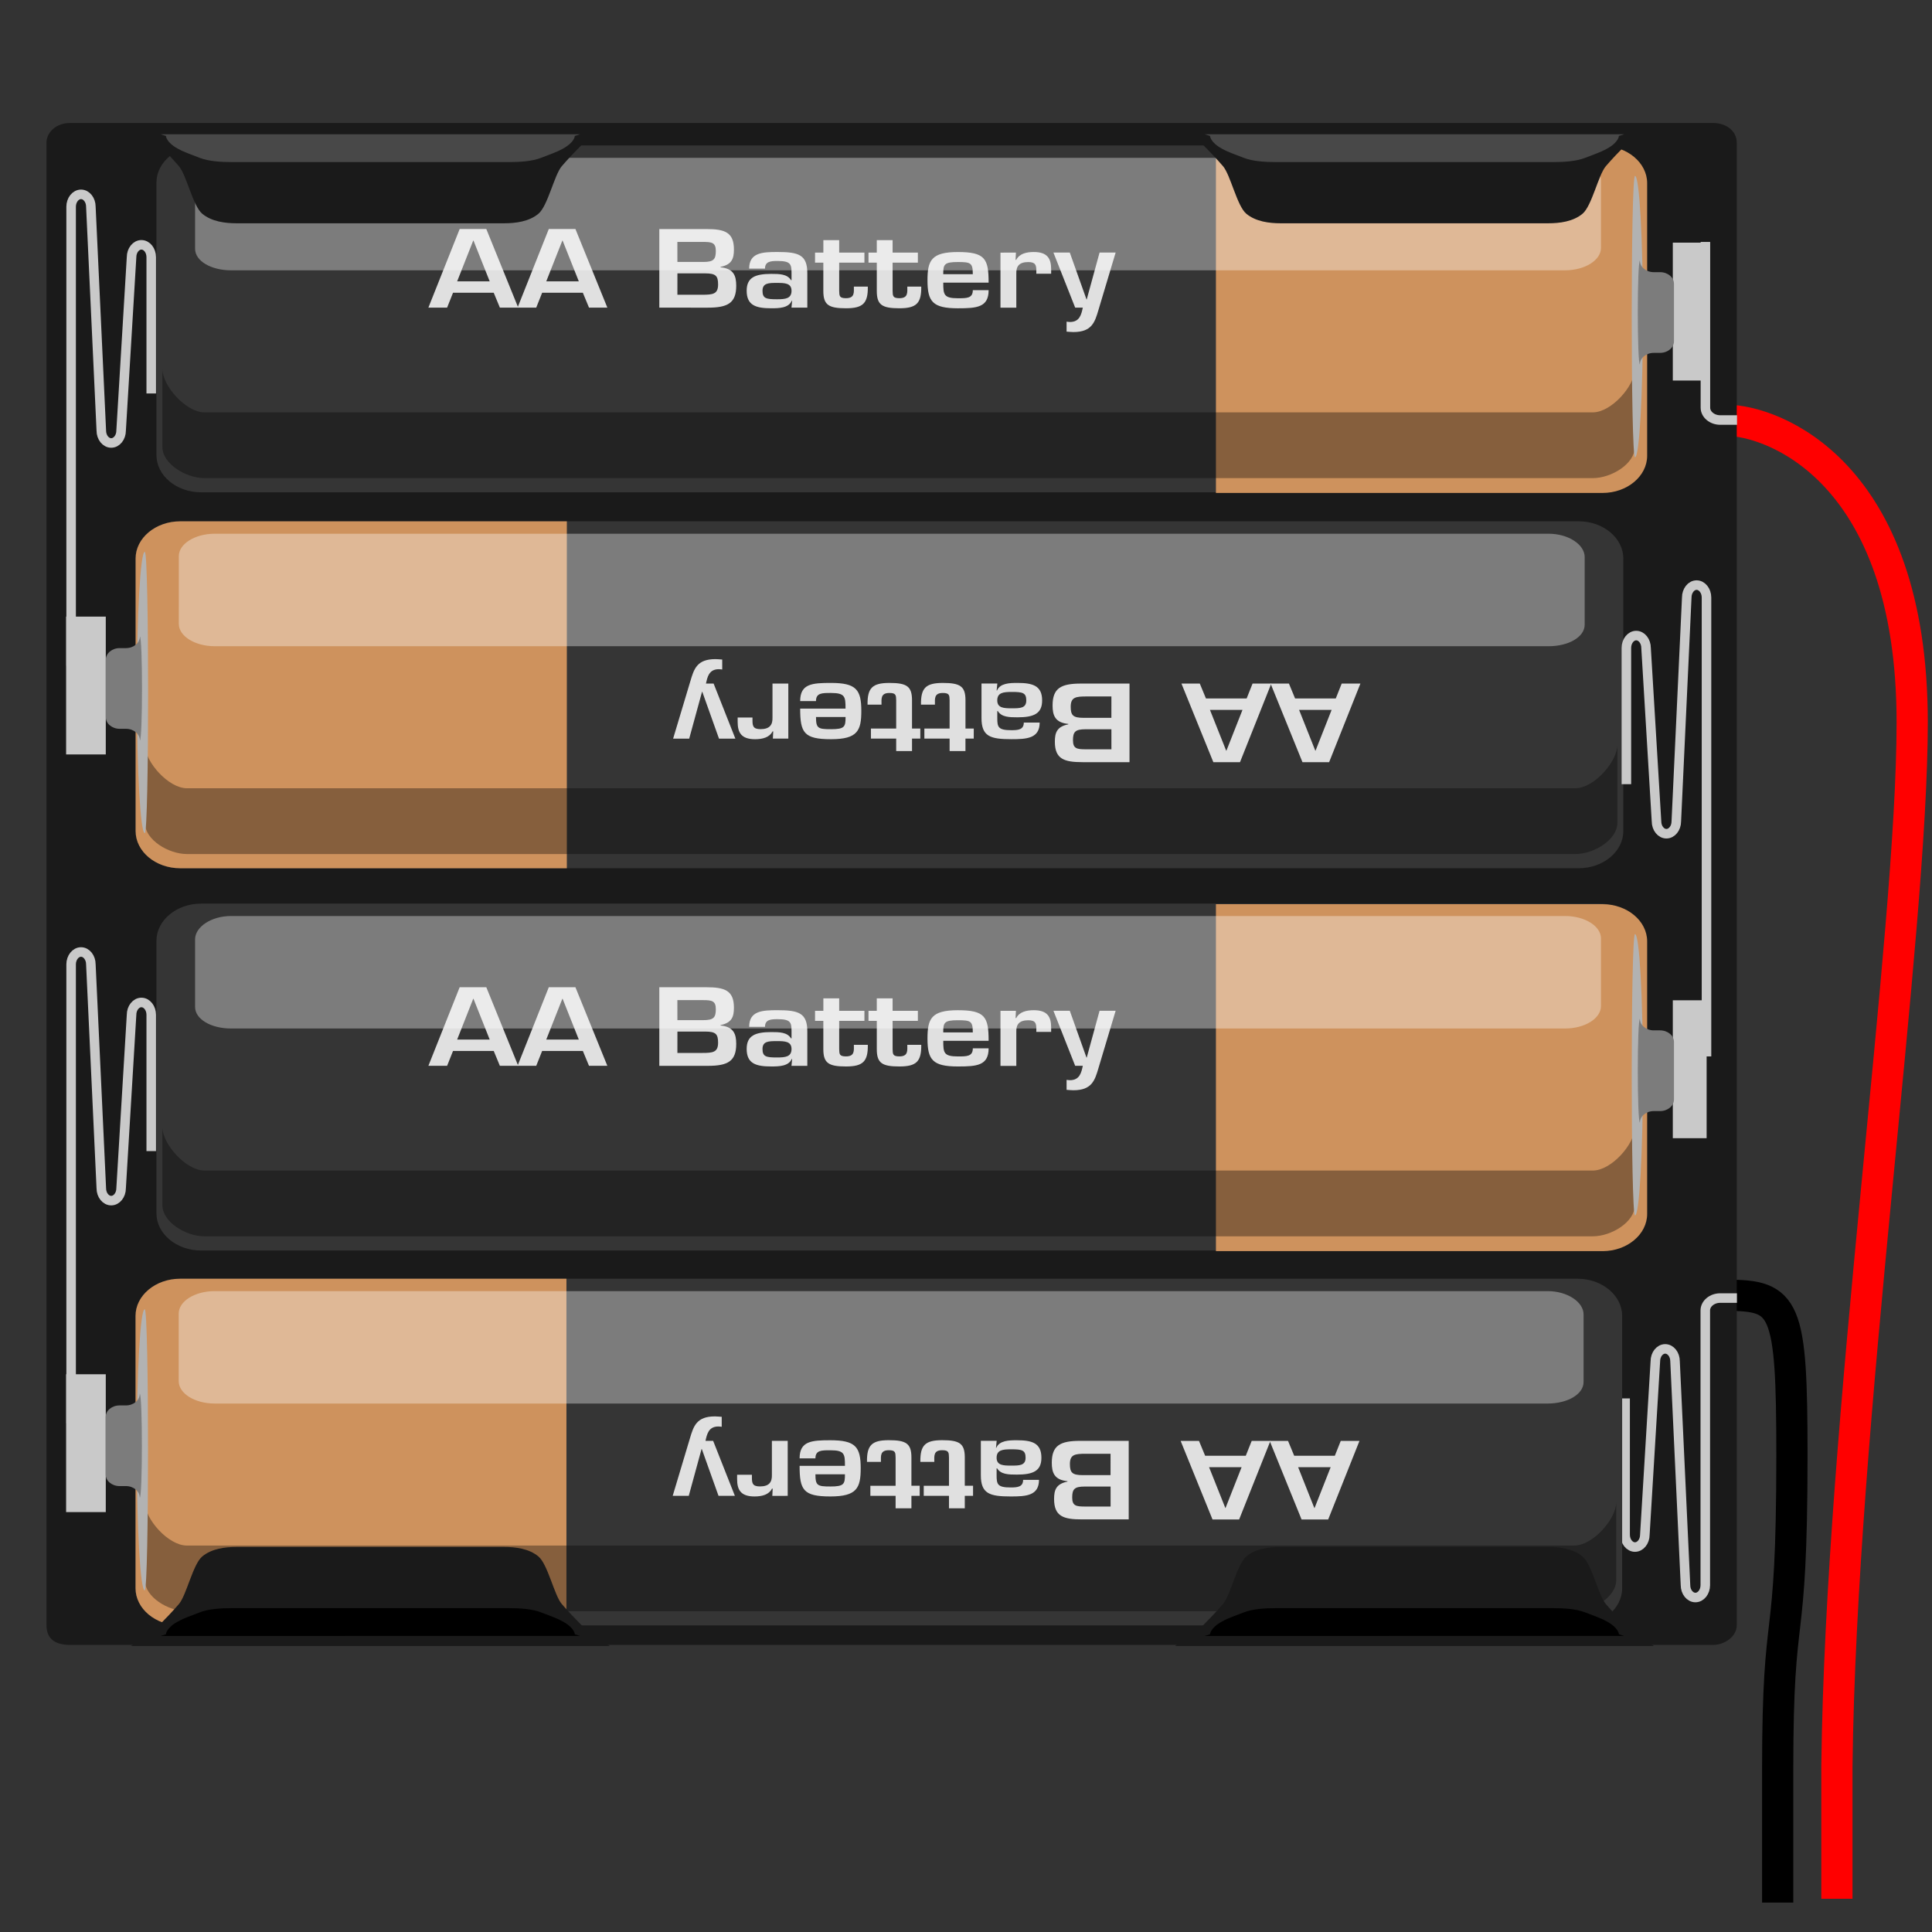 <?xml version="1.0" encoding="UTF-8" standalone="no"?>
<svg
   xmlns:dc="http://purl.org/dc/elements/1.1/"
   xmlns:cc="http://creativecommons.org/ns#"
   xmlns:rdf="http://www.w3.org/1999/02/22-rdf-syntax-ns#"
   xmlns:svg="http://www.w3.org/2000/svg"
   xmlns="http://www.w3.org/2000/svg"
   viewBox="0 0 32 32"
   height="32"
   width="32"
   y="0px"
   x="0px"
   version="1.1">
  <rect x="0" y="0" width="32" height="32" fill="#333333" stroke="none"/>
  <defs
     id="defs62" />
  <g id="icon">   
  <g
     id="g5384">
    <path
       style="fill:none;stroke:#ff0000;stroke-width:0.517"
       id="path114"
       d="m 28.602,6.962 c 0.729,0 3.07,0.806 3.07,5.002 0,3.55 -1.18,11.56 -1.247,17.287 l 0,2.199" />
    <path
       style="fill:none;stroke:#000000;stroke-width:0.517"
       id="path112"
       d="m 28.596,21.454 c 0.977,0 1.084,0.17 1.084,2.645 0,3.408 -0.236,2.323 -0.236,5.214 l 0,2.2" />
  </g>
  <g
     transform="translate(35.398,-1.836)"
     id="g5289">
    <path
       style="fill:#1a1a1a"
       d="m -6.632,28.755 c 0,0.193 -0.208,0.326 -0.39,0.326 l -27.215,0 c -0.259,0 -0.391,-0.109 -0.391,-0.326 l 0,-24.556 c 0,-0.172 0.161,-0.326 0.391,-0.326 l 27.215,0 c 0.211,0 0.39,0.129 0.39,0.326 l 0,12.005 0,12.551 z"
       id="path4199" />
    <path
       style="fill:none;stroke:#c9c9c9;stroke-width:0.158"
       d="m -34.22,12.861 0,-7.601 c 0,-0.112 0.074,-0.205 0.164,-0.205 0.09,0 0.163,0.093 0.163,0.205 l 0.173,3.708 c 0,0.113 0.074,0.205 0.164,0.205 0.09,0 0.164,-0.092 0.164,-0.205 l 0.173,-2.872 c 0,-0.113 0.074,-0.205 0.163,-0.205 0.09,0 0.163,0.092 0.163,0.205 l 0,2.257"
       id="path4201" />
    <path
       style="fill:none;stroke:#c9c9c9;stroke-width:0.158"
       d="m -7.151,5.843 0,2.745 c 0,0.113 0.111,0.205 0.246,0.205 l 0.278,0"
       id="path4203" />
    <rect
       style="fill:#c9c9c9"
       width="0.657"
       x="-34.303"
       y="12.049"
       height="2.283"
       id="rect4205" />
    <rect
       style="fill:#c9c9c9"
       width="0.56"
       x="-7.691"
       y="5.855"
       height="2.284"
       id="rect4207" />
    <g
       transform="matrix(0.19,0,0,0.19,-34.627,3.873)"
       id="g4209">
      <path
         style="fill:#353535"
         d="m 139.273,28.955 c 0,1.784 -1.747,3.24 -3.883,3.24 l -121.926,0 c -2.136,0 -3.883,-1.456 -3.883,-3.24 l 0,-23.76 c 0,-1.781 1.747,-3.239 3.883,-3.239 l 121.926,0 c 2.137,0 3.884,1.458 3.884,3.239 l -0.001,23.76 0,0 z"
         id="path4211" />
      <path
         style="fill:#ce925d"
         d="m 101.94,2.005 33.709,0 c 2.136,0 3.883,1.457 3.883,3.24 l 0,23.766 c 0,1.782 -1.747,3.24 -3.883,3.24 l -33.709,0 0,-30.246 z"
         id="path4213" />
      <path
         style="opacity:0.35"
         enable-background="new    "
         d="m 13.758,30.957 c -1.607,0 -3.658,-1.242 -3.658,-2.714 l 0,-6.801 c 0,1.474 2.051,3.784 3.658,3.784 l 121.041,0 c 1.608,0 3.659,-2.31 3.659,-3.784 l 0,6.802 c 0,1.474 -2.051,2.714 -3.659,2.714 l -121.041,-10e-4 0,0 z"
         id="path4215" />
      <path
         style="fill:#b2b2b2"
         d="m 139.164,16.875 c 0,6.774 -0.31,12.263 -0.691,12.263 -0.381,0 -0.382,-24.524 0,-24.524 0.382,0 0.691,5.489 0.691,12.261"
         id="path4217" />
      <path
         style="fill:#7c7c7c"
         d="m 138.906,21.055 c -0.254,0 -0.254,-9.061 0,-9.061 l -0.008,0 c 0,0.559 0.543,1.011 1.212,1.011 l 0.549,0 c 0.668,0 1.211,0.453 1.211,1.012 l 0,5.011 c 0,0.557 -0.543,1.012 -1.211,1.012 l -0.549,0 c -0.669,0 -1.212,0.452 -1.212,1.01 l 0.008,0.005 0,0 z"
         id="path4219" />
      <g
         id="g4221">
        <g
           id="g4223">
          <path
             style="fill:#e0e0e0"
             d="m 35.434,14.8 -0.515,1.295 -1.632,0 2.727,-6.852 2.322,0 2.781,6.852 -1.599,0 -0.536,-1.295 -3.548,0 z m 1.784,-4.55 -0.022,0 -1.401,3.555 2.836,0 -1.413,-3.555 z"
             id="path4225" />
          <path
             style="fill:#e0e0e0"
             d="m 43.203,14.8 -0.515,1.295 -1.629,0 2.724,-6.852 2.322,0 2.782,6.852 -1.599,0 -0.536,-1.295 -3.549,0 z m 1.784,-4.55 -0.021,0 -1.403,3.555 2.836,0 -1.412,-3.555 z"
             id="path4229" />
          <path
             style="fill:#e0e0e0"
             d="m 53.417,16.098 0,-6.852 4.088,0 c 1.61,0 2.417,0.272 2.417,1.783 0,0.783 -0.173,1.316 -1.169,1.515 l 0,0.038 c 1.15,0.11 1.369,0.741 1.369,1.606 0,1.517 -0.745,1.911 -2.476,1.911 l -4.229,-0.001 0,0 z m 1.577,-3.984 2.264,0 c 0.891,0 1.085,-0.229 1.085,-0.959 0,-0.731 -0.351,-0.786 -1.128,-0.786 l -2.224,0 0.003,1.745 0,0 z m 0,2.86 2.158,0 c 0.938,0 1.389,-0.055 1.389,-0.896 0,-0.749 -0.197,-0.968 -1.125,-0.968 l -2.42,0 -0.002,1.864 0,0 z"
             id="path4231" />
          <path
             style="fill:#e0e0e0"
             d="m 64.998,15.494 -0.033,0 c -0.274,0.642 -1.117,0.658 -1.786,0.658 -1.303,0 -2.146,-0.229 -2.146,-1.526 0,-1.151 0.723,-1.471 2.146,-1.471 0.702,0 1.391,0.009 1.72,0.548 l 0.044,0 0,-0.622 c 0,-0.777 -0.077,-1.051 -1.227,-1.051 -0.603,0 -1.085,0.048 -1.085,0.667 l -1.381,0 c 0,-1.398 1.153,-1.451 2.464,-1.451 1.843,0 2.606,0.238 2.606,1.846 l 0,3.004 -1.382,0 0.06,-0.602 z m -2.585,-0.868 c 0,0.676 0.326,0.741 1.259,0.741 0.733,0 1.271,-0.053 1.271,-0.741 0,-0.667 -0.59,-0.685 -1.271,-0.685 -0.701,0 -1.259,0 -1.259,0.685 z"
             id="path4233" />
          <path
             style="fill:#e0e0e0"
             d="m 66.994,11.3 0.724,0 0,-1.088 1.38,0 0,1.088 2.201,0 0,0.877 -2.201,0 0,2.458 c 0.013,0.439 0.013,0.639 0.59,0.639 0.778,0 0.69,-0.511 0.69,-1.011 l 1.216,0 c 0.022,1.45 -0.417,1.889 -1.906,1.889 -1.511,0 -1.972,-0.292 -1.972,-1.508 l 0,-2.467 -0.724,0 0.002,-0.877 0,0 z"
             id="path4235" />
          <path
             style="fill:#e0e0e0"
             d="m 71.652,11.3 0.723,0 0,-1.088 1.38,0 0,1.088 2.202,0 0,0.877 -2.202,0 0,2.458 c 0.011,0.439 0.011,0.639 0.59,0.639 0.779,0 0.691,-0.511 0.691,-1.011 l 1.216,0 c 0.021,1.45 -0.417,1.889 -1.907,1.889 -1.509,0 -1.969,-0.292 -1.969,-1.508 l 0,-2.467 -0.724,0 0,-0.877 0,0 z"
             id="path4237" />
          <path
             style="fill:#e0e0e0"
             d="m 82.125,14.572 c 0,1.508 -1.042,1.581 -2.683,1.581 -2.202,0 -2.647,-0.585 -2.647,-2.439 0,-1.719 0.326,-2.465 2.647,-2.465 2.368,0 2.683,0.576 2.683,2.668 l -3.954,0 c 0,1.032 0.033,1.362 1.27,1.362 0.767,0 1.306,0.009 1.306,-0.706 l 1.378,-0.001 0,0 z m -1.38,-1.389 c 0,-0.987 -0.175,-1.062 -1.306,-1.062 -1.194,0 -1.27,0.21 -1.27,1.062 l 2.576,0 z"
             id="path4239" />
          <path
             style="fill:#e0e0e0"
             d="m 84.505,11.3 -0.03,0.631 0.055,0 c 0.274,-0.53 0.866,-0.684 1.533,-0.684 1.216,0 1.512,0.604 1.512,1.508 l 0,0.384 -1.292,0 0,-0.247 c 0,-0.484 -0.056,-0.768 -0.702,-0.768 -0.821,0 -1.062,0.396 -1.042,1.015 l 0,2.961 -1.381,0 0,-4.798 1.347,-0.002 0,0 z"
             id="path4241" />
          <path
             style="fill:#e0e0e0"
             d="m 91.702,16.29 c -0.32,1.088 -0.584,1.935 -2.19,1.935 -0.197,0 -0.394,-0.025 -0.591,-0.037 l 0,-0.868 c 0.099,0.009 0.201,0.028 0.295,0.028 0.865,0 0.997,-0.695 1.12,-1.254 l -0.667,0 -1.895,-4.798 1.427,0 1.456,4.085 0.02,0 1.119,-4.085 1.402,0 -1.496,4.994 z"
             id="path4243" />
        </g>
      </g>
      <path
         style="opacity:0.35;fill:#ffffff"
         enable-background="new    "
         d="m 135.506,10.888 c 0,1.08 -1.406,1.956 -3.141,1.956 l -116.276,0 c -1.732,0 -3.14,-0.8 -3.14,-1.88 l 0,-5.895 c 0,-1.081 1.406,-2.033 3.14,-2.033 l 116.275,0 c 1.735,0 3.143,0.876 3.143,1.957 l 0,5.895 -0.001,0 z"
         id="path4245" />
    </g>
    <g
       transform="matrix(0.19,0,0,0.19,-34.627,3.873)"
       id="g4247">
      <path
         style="fill:#353535"
         d="m 7.764,61.726 c 0,1.781 1.746,3.24 3.883,3.24 l 121.924,0 c 2.136,0 3.883,-1.459 3.883,-3.24 l 0,-23.763 c 0,-1.781 -1.747,-3.24 -3.883,-3.24 l -121.924,0 c -2.137,0 -3.883,1.458 -3.883,3.24 l 0,23.763 z"
         id="path4249" />
      <path
         style="fill:#ce925d"
         d="m 45.356,34.726 -33.709,0 c -2.137,0 -3.883,1.458 -3.883,3.239 l 0,23.763 c 0,1.781 1.746,3.24 3.883,3.24 l 33.709,0 0,-30.242 0,0 z"
         id="path4251" />
      <path
         style="opacity:0.35"
         enable-background="new    "
         d="m 133.278,63.729 c 1.607,0 3.657,-1.244 3.657,-2.715 l 0,-6.801 c 0,1.473 -2.05,3.782 -3.657,3.782 l -121.043,0 c -1.607,0 -3.658,-2.309 -3.658,-3.782 l 0,6.801 c 0,1.474 2.051,2.715 3.658,2.715 l 121.043,0 z"
         id="path4253" />
      <path
         style="fill:#b2b2b2"
         d="m 7.873,49.645 c 0,6.774 0.311,12.263 0.693,12.263 0.383,0 0.383,-24.524 0,-24.524 -0.383,0 -0.693,5.49 -0.693,12.261"
         id="path4255" />
      <path
         style="fill:#7c7c7c"
         d="m 8.131,53.827 c 0.253,0 0.253,-9.062 0,-9.062 l 0.007,10e-4 c 0,0.558 -0.542,1.011 -1.209,1.011 l -0.552,0 c -0.666,0 -1.212,0.455 -1.212,1.012 l 0,5.011 c 0,0.557 0.546,1.012 1.212,1.012 l 0.551,0 c 0.667,0 1.209,0.452 1.209,1.012 l -0.006,0.003 0,0 z"
         id="path4257" />
      <g
         id="g4259">
        <g
           id="g4261">
          <path
             style="fill:#e0e0e0"
             d="m 112.387,50.167 0.516,-1.297 1.632,0 -2.728,6.853 -2.322,0 -2.781,-6.853 1.6,0 0.537,1.297 3.546,0 z m -1.784,4.55 0.021,0 1.402,-3.555 -2.837,0 1.414,3.555 z"
             id="path4263" />
          <path
             style="fill:#e0e0e0"
             d="m 104.618,50.167 0.515,-1.297 1.633,0 -2.728,6.853 -2.322,0 -2.781,-6.853 1.599,0 0.537,1.297 3.547,0 z m -1.785,4.55 0.022,0 1.401,-3.555 -2.838,0 1.415,3.555 z"
             id="path4267" />
          <path
             style="fill:#e0e0e0"
             d="m 94.406,48.867 0,6.853 -4.09,0 c -1.609,0 -2.417,-0.271 -2.417,-1.782 0,-0.784 0.173,-1.316 1.169,-1.514 l 0,-0.039 c -1.15,-0.11 -1.368,-0.741 -1.368,-1.606 0,-1.518 0.742,-1.91 2.477,-1.91 l 4.229,-0.002 0,0 z m -1.578,1.125 -2.157,0 c -0.939,0 -1.39,0.055 -1.39,0.895 0,0.749 0.198,0.969 1.127,0.969 l 2.418,0 0.002,-1.864 0,0 z m 0,2.86 -2.266,0 c -0.89,0 -1.084,0.228 -1.084,0.96 0,0.731 0.35,0.787 1.127,0.787 l 2.224,0 -10e-4,-1.747 0,0 z"
             id="path4269" />
          <path
             style="fill:#e0e0e0"
             d="m 82.824,49.471 0.033,0 c 0.273,-0.643 1.116,-0.658 1.785,-0.658 1.304,0 2.148,0.228 2.148,1.525 0,1.152 -0.723,1.472 -2.148,1.472 -0.701,0 -1.39,-0.009 -1.718,-0.549 l -0.044,0 0,0.622 c 0,0.777 0.077,1.05 1.226,1.05 0.603,0 1.085,-0.046 1.085,-0.666 l 1.384,0 c 0,1.397 -1.151,1.45 -2.466,1.45 -1.838,0 -2.605,-0.238 -2.605,-1.847 l 0,-3.005 1.38,0 -0.06,0.606 z m 2.584,0.868 c 0,-0.676 -0.326,-0.74 -1.259,-0.74 -0.735,0 -1.271,0.052 -1.271,0.74 0,0.667 0.589,0.686 1.271,0.686 0.702,0 1.259,0 1.259,-0.686 z"
             id="path4271" />
          <path
             style="fill:#e0e0e0"
             d="m 80.828,53.666 -0.723,0 0,1.087 -1.381,0 0,-1.087 -2.201,0 0,-0.876 2.201,0 0,-2.46 c -0.013,-0.439 -0.013,-0.642 -0.59,-0.642 -0.778,0 -0.69,0.513 -0.69,1.016 l -1.215,0 c -0.022,-1.452 0.417,-1.89 1.906,-1.89 1.511,0 1.972,0.292 1.972,1.507 l 0,2.467 0.723,0 -0.002,0.878 0,0 z"
             id="path4273" />
          <path
             style="fill:#e0e0e0"
             d="m 76.17,53.666 -0.723,0 0,1.087 -1.38,0 0,-1.087 -2.202,0 0,-0.876 2.202,0 0,-2.46 c -0.011,-0.439 -0.011,-0.642 -0.589,-0.642 -0.78,0 -0.691,0.513 -0.691,1.016 l -1.217,0 c -0.02,-1.452 0.418,-1.89 1.908,-1.89 1.508,0 1.969,0.292 1.969,1.507 l 0,2.467 0.723,0 0,0.878 0,0 z"
             id="path4275" />
          <path
             style="fill:#e0e0e0"
             d="m 65.697,50.394 c 0,-1.508 1.042,-1.581 2.683,-1.581 2.202,0 2.647,0.585 2.647,2.44 0,1.72 -0.326,2.466 -2.647,2.466 -2.368,0 -2.683,-0.576 -2.683,-2.669 l 3.954,0 c 0,-1.032 -0.033,-1.362 -1.27,-1.362 -0.768,0 -1.306,-0.009 -1.306,0.706 l -1.378,0 0,0 z m 1.38,1.389 c 0,0.987 0.175,1.063 1.306,1.063 1.195,0 1.271,-0.209 1.271,-1.063 l -2.577,0 z"
             id="path4277" />
          <path
             style="fill:#e0e0e0"
             d="m 63.317,53.666 0.03,-0.631 -0.055,0 c -0.274,0.531 -0.866,0.684 -1.534,0.684 -1.215,0 -1.511,-0.604 -1.511,-1.508 l 0,-0.384 1.292,0 0,0.247 c 0,0.484 0.055,0.768 0.701,0.768 0.821,0 1.062,-0.396 1.043,-1.014 l 0,-2.961 1.38,0 0,4.797 -1.346,0.002 0,0 z"
             id="path4279" />
          <path
             style="fill:#e0e0e0"
             d="m 56.12,48.674 c 0.32,-1.088 0.583,-1.936 2.189,-1.936 0.197,0 0.395,0.025 0.592,0.036 l 0,0.869 c -0.099,-0.009 -0.2,-0.027 -0.296,-0.027 -0.866,0 -0.997,0.695 -1.121,1.254 l 0.668,0 1.895,4.798 -1.427,0 -1.457,-4.085 -0.021,0 -1.118,4.085 -1.402,0 1.498,-4.994 z"
             id="path4281" />
        </g>
      </g>
      <path
         style="opacity:0.35;fill:#ffffff"
         enable-background="new    "
         d="m 11.53,43.658 c 0,1.082 1.406,1.955 3.139,1.955 l 116.276,0 c 1.732,0 3.141,-0.799 3.141,-1.879 l 0,-5.895 c 0,-1.081 -1.408,-2.033 -3.141,-2.033 l -116.274,0 c -1.732,0 -3.14,0.876 -3.14,1.957 l -0.001,5.895 0,0 z"
         id="path4283" />
    </g>
    <path
       style="fill:none;stroke:#c9c9c9;stroke-width:0.158"
       d="m -34.22,25.41 0,-7.601 c 0,-0.112 0.074,-0.205 0.164,-0.205 0.09,0 0.163,0.093 0.163,0.205 l 0.173,3.708 c 0,0.113 0.074,0.205 0.164,0.205 0.09,0 0.164,-0.092 0.164,-0.205 l 0.173,-2.872 c 0,-0.113 0.074,-0.205 0.163,-0.205 0.09,0 0.163,0.092 0.163,0.205 l 0,2.257"
       id="path4285" />
    <path
       style="fill:none;stroke:#c9c9c9;stroke-width:0.158"
       d="m -8.46,14.825 0,-2.257 c 0,-0.113 0.073,-0.205 0.163,-0.205 0.089,0 0.163,0.092 0.163,0.205 l 0.173,2.872 c 0,0.113 0.074,0.205 0.164,0.205 0.09,0 0.164,-0.092 0.164,-0.205 l 0.173,-3.708 c 0,-0.112 0.073,-0.205 0.163,-0.205 0.09,0 0.164,0.093 0.164,0.205 l 0,7.602"
       id="path4287" />
    <path
       style="fill:none;stroke:#c9c9c9;stroke-width:0.158"
       d="m -8.481,24.998 0,2.257 c 0,0.113 0.074,0.205 0.163,0.205 0.09,0 0.164,-0.092 0.164,-0.205 l 0.174,-2.872 c 0,-0.113 0.073,-0.205 0.163,-0.205 0.09,0 0.163,0.092 0.163,0.205 l 0.173,3.708 c 0,0.112 0.074,0.205 0.164,0.205 0.09,0 0.164,-0.092 0.164,-0.205 l 0,-4.55 c 0,-0.112 0.111,-0.205 0.246,-0.205 l 0.278,0"
       id="path4289" />
    <rect
       style="fill:#c9c9c9"
       width="0.657"
       x="-34.303"
       y="24.598"
       height="2.283"
       id="rect4291" />
    <rect
       style="fill:#c9c9c9"
       width="0.56"
       x="-7.691"
       y="18.404"
       height="2.284"
       id="rect4293" />
    <g
       transform="matrix(0.19,0,0,0.19,-34.627,3.873)"
       id="g4295">
      <path
         style="fill:#353535"
         d="m 139.273,95.051 c 0,1.783 -1.747,3.24 -3.883,3.24 l -121.926,0 c -2.136,0 -3.883,-1.457 -3.883,-3.24 l 0,-23.76 c 0,-1.781 1.747,-3.239 3.883,-3.239 l 121.926,0 c 2.137,0 3.884,1.458 3.884,3.239 l -0.001,23.76 0,0 z"
         id="path4297" />
      <path
         style="fill:#ce925d"
         d="m 101.94,68.101 33.709,0 c 2.136,0 3.883,1.456 3.883,3.239 l 0,23.766 c 0,1.782 -1.747,3.24 -3.883,3.24 l -33.709,0 0,-30.245 z"
         id="path4299" />
      <path
         style="opacity:0.35"
         enable-background="new    "
         d="m 13.758,97.052 c -1.607,0 -3.658,-1.241 -3.658,-2.714 l 0,-6.801 c 0,1.474 2.051,3.783 3.658,3.783 l 121.041,0 c 1.608,0 3.659,-2.31 3.659,-3.783 l 0,6.802 c 0,1.474 -2.051,2.714 -3.659,2.714 l -121.041,-10e-4 0,0 z"
         id="path4301" />
      <path
         style="fill:#b2b2b2"
         d="m 139.164,82.97 c 0,6.774 -0.31,12.263 -0.691,12.263 -0.381,0 -0.382,-24.523 0,-24.523 0.382,0 0.691,5.489 0.691,12.26"
         id="path4303" />
      <path
         style="fill:#7c7c7c"
         d="m 138.906,87.151 c -0.254,0 -0.254,-9.062 0,-9.062 l -0.008,0.001 c 0,0.559 0.543,1.011 1.212,1.011 l 0.549,0 c 0.668,0 1.211,0.452 1.211,1.012 l 0,5.011 c 0,0.557 -0.543,1.013 -1.211,1.013 l -0.549,0 c -0.669,0 -1.212,0.452 -1.212,1.011 l 0.008,0.003 0,0 z"
         id="path4305" />
      <g
         id="g4307">
        <g
           id="g4309">
          <path
             style="fill:#e0e0e0"
             d="m 35.434,80.895 -0.515,1.296 -1.632,0 2.727,-6.852 2.322,0 2.781,6.852 -1.599,0 -0.536,-1.296 -3.548,0 z m 1.784,-4.55 -0.022,0 -1.401,3.556 2.836,0 -1.413,-3.556 z"
             id="path4311" />
          <path
             style="fill:#e0e0e0"
             d="m 43.203,80.895 -0.515,1.296 -1.629,0 2.724,-6.852 2.322,0 2.782,6.852 -1.599,0 -0.536,-1.296 -3.549,0 z m 1.784,-4.55 -0.021,0 -1.403,3.556 2.836,0 -1.412,-3.556 z"
             id="path4315" />
          <path
             style="fill:#e0e0e0"
             d="m 53.417,82.194 0,-6.853 4.088,0 c 1.61,0 2.417,0.272 2.417,1.782 0,0.783 -0.173,1.316 -1.169,1.516 l 0,0.038 c 1.15,0.11 1.369,0.741 1.369,1.606 0,1.518 -0.745,1.91 -2.476,1.91 l -4.229,0 0,0.001 z m 1.577,-3.985 2.264,0 c 0.891,0 1.085,-0.229 1.085,-0.959 0,-0.73 -0.351,-0.786 -1.128,-0.786 l -2.224,0 0.003,1.745 0,0 z m 0,2.86 2.158,0 c 0.938,0 1.389,-0.055 1.389,-0.895 0,-0.749 -0.197,-0.969 -1.125,-0.969 l -2.42,0 -0.002,1.864 0,0 z"
             id="path4317" />
          <path
             style="fill:#e0e0e0"
             d="m 64.998,81.59 -0.033,0 c -0.274,0.641 -1.117,0.657 -1.786,0.657 -1.303,0 -2.146,-0.229 -2.146,-1.526 0,-1.151 0.723,-1.471 2.146,-1.471 0.702,0 1.391,0.009 1.72,0.548 l 0.044,0 0,-0.622 c 0,-0.776 -0.077,-1.051 -1.227,-1.051 -0.603,0 -1.085,0.048 -1.085,0.667 l -1.381,0 c 0,-1.397 1.153,-1.45 2.464,-1.45 1.843,0 2.606,0.237 2.606,1.846 l 0,3.004 -1.382,0 0.06,-0.602 z m -2.585,-0.868 c 0,0.677 0.326,0.741 1.259,0.741 0.733,0 1.271,-0.053 1.271,-0.741 0,-0.667 -0.59,-0.685 -1.271,-0.685 -0.701,0 -1.259,0 -1.259,0.685 z"
             id="path4319" />
          <path
             style="fill:#e0e0e0"
             d="m 66.994,77.396 0.724,0 0,-1.088 1.38,0 0,1.088 2.201,0 0,0.877 -2.201,0 0,2.458 c 0.013,0.439 0.013,0.639 0.59,0.639 0.778,0 0.69,-0.51 0.69,-1.011 l 1.216,0 c 0.022,1.45 -0.417,1.889 -1.906,1.889 -1.511,0 -1.972,-0.292 -1.972,-1.509 l 0,-2.467 -0.724,0 0.002,-0.876 0,0 z"
             id="path4321" />
          <path
             style="fill:#e0e0e0"
             d="m 71.652,77.396 0.723,0 0,-1.088 1.38,0 0,1.088 2.202,0 0,0.877 -2.202,0 0,2.458 c 0.011,0.439 0.011,0.639 0.59,0.639 0.779,0 0.691,-0.51 0.691,-1.011 l 1.216,0 c 0.021,1.45 -0.417,1.889 -1.907,1.889 -1.509,0 -1.969,-0.292 -1.969,-1.509 l 0,-2.467 -0.724,0 0,-0.876 0,0 z"
             id="path4323" />
          <path
             style="fill:#e0e0e0"
             d="m 82.125,80.668 c 0,1.508 -1.042,1.58 -2.683,1.58 -2.202,0 -2.647,-0.584 -2.647,-2.439 0,-1.719 0.326,-2.465 2.647,-2.465 2.368,0 2.683,0.576 2.683,2.668 l -3.954,0 c 0,1.032 0.033,1.361 1.27,1.361 0.767,0 1.306,0.01 1.306,-0.705 l 1.378,0 0,0 z m -1.38,-1.389 c 0,-0.987 -0.175,-1.062 -1.306,-1.062 -1.194,0 -1.27,0.21 -1.27,1.062 l 2.576,0 z"
             id="path4325" />
          <path
             style="fill:#e0e0e0"
             d="m 84.505,77.396 -0.03,0.631 0.055,0 c 0.274,-0.53 0.866,-0.684 1.533,-0.684 1.216,0 1.512,0.604 1.512,1.508 l 0,0.384 -1.292,0 0,-0.246 c 0,-0.484 -0.056,-0.769 -0.702,-0.769 -0.821,0 -1.062,0.396 -1.042,1.015 l 0,2.961 -1.381,0 0,-4.797 1.347,-0.003 0,0 z"
             id="path4327" />
          <path
             style="fill:#e0e0e0"
             d="m 91.702,82.385 c -0.32,1.088 -0.584,1.936 -2.19,1.936 -0.197,0 -0.394,-0.025 -0.591,-0.037 l 0,-0.868 c 0.099,0.009 0.201,0.028 0.295,0.028 0.865,0 0.997,-0.695 1.12,-1.255 l -0.667,0 -1.895,-4.798 1.427,0 1.456,4.085 0.02,0 1.119,-4.085 1.402,0 -1.496,4.994 z"
             id="path4329" />
        </g>
      </g>
      <path
         style="opacity:0.35;fill:#ffffff"
         enable-background="new    "
         d="m 135.506,76.983 c 0,1.08 -1.406,1.956 -3.141,1.956 l -116.276,0 c -1.732,0 -3.14,-0.8 -3.14,-1.88 l 0,-5.895 c 0,-1.08 1.406,-2.033 3.14,-2.033 l 116.275,0 c 1.735,0 3.143,0.877 3.143,1.957 l 0,5.895 -0.001,0 z"
         id="path4331" />
    </g>
    <path
       style="fill:#353535"
       d="m -33.153,28.143 c 0,0.338 0.332,0.615 0.737,0.615 l 23.149,0 c 0.406,0 0.737,-0.277 0.737,-0.615 l 0,-4.512 c 0,-0.338 -0.332,-0.615 -0.737,-0.615 l -23.149,0 c -0.406,0 -0.737,0.277 -0.737,0.615 l 0,4.512 z"
       id="path4335" />
    <path
       style="fill:#ce925d"
       d="m -26.016,23.016 -6.4,0 c -0.406,0 -0.737,0.277 -0.737,0.615 l 0,4.512 c 0,0.338 0.332,0.615 0.737,0.615 l 6.4,0 0,-5.742 0,0 z"
       id="path4337" />
    <path
       style="opacity:0.35"
       enable-background="new    "
       d="m -9.322,28.523 c 0.305,0 0.694,-0.236 0.694,-0.515 l 0,-1.291 c 0,0.28 -0.389,0.718 -0.694,0.718 l -22.982,0 c -0.305,0 -0.695,-0.438 -0.695,-0.718 l 0,1.291 c 0,0.28 0.389,0.515 0.695,0.515 l 22.982,0 z"
       id="path4339" />
    <path
       style="fill:#b2b2b2"
       d="m -33.133,25.849 c 0,1.286 0.059,2.329 0.132,2.329 0.073,0 0.073,-4.656 0,-4.656 -0.073,-1.52e-4 -0.132,1.042 -0.132,2.328"
       id="path4341" />
    <path
       style="fill:#7c7c7c"
       d="m -33.084,26.643 c 0.048,0 0.048,-1.721 0,-1.721 l 10e-4,1.52e-4 c 0,0.106 -0.103,0.192 -0.23,0.192 l -0.105,0 c -0.126,0 -0.23,0.086 -0.23,0.192 l 0,0.952 c 0,0.106 0.104,0.192 0.23,0.192 l 0.105,0 c 0.127,0 0.23,0.086 0.23,0.192 l -10e-4,1.52e-4 0,0 z"
       id="path4343" />
    <path
       style="fill:#e0e0e0"
       d="m -13.289,25.948 0.098,-0.246 0.31,0 -0.518,1.301 -0.441,0 -0.528,-1.301 0.304,0 0.102,0.246 0.673,0 z m -0.339,0.864 0.004,0 0.266,-0.675 -0.539,0 0.268,0.675 z"
       id="path4349" />
    <path
       style="fill:#e0e0e0"
       d="m -14.764,25.948 0.098,-0.246 0.31,0 -0.518,1.301 -0.441,0 -0.528,-1.301 0.304,0 0.102,0.246 0.673,0 z m -0.339,0.864 0.004,0 0.266,-0.675 -0.539,0 0.269,0.675 z"
       id="path4353" />
    <path
       style="fill:#e0e0e0"
       d="m -16.703,25.701 0,1.301 -0.777,0 c -0.305,0 -0.459,-0.051 -0.459,-0.338 0,-0.149 0.033,-0.25 0.222,-0.288 l 0,-0.007 c -0.218,-0.021 -0.26,-0.141 -0.26,-0.305 0,-0.288 0.141,-0.363 0.47,-0.363 l 0.803,0 0,-1.52e-4 z m -0.3,0.214 -0.41,0 c -0.178,0 -0.264,0.01 -0.264,0.17 0,0.142 0.038,0.184 0.214,0.184 l 0.459,0 3.04e-4,-0.354 0,0 z m 0,0.543 -0.43,0 c -0.169,0 -0.206,0.043 -0.206,0.182 0,0.139 0.066,0.149 0.214,0.149 l 0.422,0 -1.52e-4,-0.332 0,0 z"
       id="path4355" />
    <path
       style="fill:#e0e0e0"
       d="m -18.902,25.816 0.006,0 c 0.052,-0.122 0.212,-0.125 0.339,-0.125 0.248,0 0.408,0.043 0.408,0.29 0,0.219 -0.137,0.279 -0.408,0.279 -0.133,0 -0.264,-0.002 -0.326,-0.104 l -0.008,0 0,0.118 c 0,0.147 0.015,0.199 0.233,0.199 0.114,0 0.206,-0.009 0.206,-0.126 l 0.263,0 c 0,0.265 -0.219,0.275 -0.468,0.275 -0.349,0 -0.495,-0.045 -0.495,-0.351 l 0,-0.571 0.262,0 -0.011,0.115 z m 0.491,0.165 c 0,-0.128 -0.062,-0.14 -0.239,-0.14 -0.14,0 -0.241,0.01 -0.241,0.14 0,0.127 0.112,0.13 0.241,0.13 0.133,3.04e-4 0.239,3.04e-4 0.239,-0.13 z"
       id="path4357" />
    <path
       style="fill:#e0e0e0"
       d="m -19.281,26.612 -0.137,0 0,0.206 -0.262,0 0,-0.206 -0.418,0 0,-0.167 0.418,0 0,-0.467 c -0.002,-0.083 -0.002,-0.122 -0.112,-0.122 -0.148,0 -0.131,0.098 -0.131,0.193 l -0.231,0 c -0.004,-0.275 0.079,-0.359 0.362,-0.359 0.287,0 0.374,0.055 0.374,0.286 l 0,0.468 0.137,0 -3.04e-4,0.167 0,0 z"
       id="path4359" />
    <path
       style="fill:#e0e0e0"
       d="m -20.165,26.612 -0.137,0 0,0.206 -0.262,0 0,-0.206 -0.418,0 0,-0.167 0.418,0 0,-0.467 c -0.002,-0.083 -0.002,-0.122 -0.112,-0.122 -0.148,0 -0.131,0.098 -0.131,0.193 l -0.231,0 c -0.004,-0.275 0.079,-0.359 0.362,-0.359 0.286,0 0.374,0.055 0.374,0.286 l 0,0.468 0.137,0 0,0.167 0,0 z"
       id="path4361" />
    <path
       style="fill:#e0e0e0"
       d="m -22.154,25.991 c 0,-0.286 0.198,-0.3 0.509,-0.3 0.418,0 0.503,0.111 0.503,0.463 0,0.327 -0.062,0.468 -0.503,0.468 -0.45,0 -0.509,-0.109 -0.509,-0.507 l 0.751,0 c 0,-0.196 -0.006,-0.258 -0.241,-0.258 -0.146,0 -0.248,-0.002 -0.248,0.134 l -0.262,0 0,0 z m 0.262,0.264 c 0,0.187 0.033,0.202 0.248,0.202 0.227,0 0.241,-0.04 0.241,-0.202 l -0.489,0 z"
       id="path4363" />
    <path
       style="fill:#e0e0e0"
       d="m -22.606,26.612 0.006,-0.12 -0.011,0 c -0.052,0.101 -0.164,0.13 -0.291,0.13 -0.231,0 -0.287,-0.115 -0.287,-0.286 l 0,-0.073 0.245,0 0,0.047 c 0,0.092 0.01,0.146 0.133,0.146 0.156,0 0.202,-0.075 0.198,-0.193 l 0,-0.562 0.262,0 0,0.911 -0.256,7.59e-4 0,0 z"
       id="path4365" />
    <path
       style="fill:#e0e0e0"
       d="m -23.972,25.664 c 0.061,-0.207 0.111,-0.368 0.416,-0.368 0.037,0 0.075,0.005 0.112,0.007 l 0,0.165 c -0.019,-0.002 -0.038,-0.005 -0.056,-0.005 -0.164,0 -0.189,0.132 -0.213,0.238 l 0.127,0 0.36,0.911 -0.271,0 -0.277,-0.776 -0.004,0 -0.212,0.776 -0.266,0 0.284,-0.948 z"
       id="path4367" />
    <path
       style="opacity:0.35;fill:#ffffff"
       enable-background="new    "
       d="m -32.438,24.712 c 0,0.205 0.267,0.371 0.596,0.371 l 22.077,0 c 0.329,0 0.596,-0.152 0.596,-0.357 l 0,-1.119 c 0,-0.205 -0.267,-0.386 -0.596,-0.386 l -22.077,0 c -0.329,0 -0.596,0.167 -0.596,0.372 l -1.5e-4,1.119 0,0 z"
       id="path4369" />
    <g
       transform="matrix(0.19,0,0,0.19,-34.627,3.873)"
       id="g4371">
      <path
         style="fill:#1a1a1a"
         d="m 7.357,0.109 1.79,1.16 c 0,0 1.276,1.206 2.389,2.492 0.663,0.767 1.218,3.466 2.036,4.151 0.821,0.683 1.993,0.831 2.987,0.831 0.277,0 23.058,0 23.335,0 0.995,0 2.164,-0.145 2.986,-0.831 0.82,-0.685 1.378,-3.384 2.039,-4.151 1.111,-1.286 2.389,-2.492 2.389,-2.492 l 1.79,-1.16 -41.741,0 z"
         id="path4373" />
      <path
         style="opacity:0.2;fill:#ffffff"
         enable-background="new    "
         d="m 9.941,0.984 0.466,0.145 c 0,0 0,0.539 1.037,1.111 0.623,0.342 1.138,0.492 1.904,0.798 0.768,0.305 1.858,0.37 2.791,0.37 0.258,0 23.918,0 24.181,0 0.932,0 2.021,-0.065 2.787,-0.37 0.768,-0.306 1.286,-0.456 1.904,-0.798 1.041,-0.573 1.04,-1.111 1.04,-1.111 L 46.509,0.985 9.941,0.984 Z"
         id="path4375" />
    </g>
    <g
       transform="matrix(0.19,0,0,0.19,-34.627,3.873)"
       id="g4377">
      <path
         style="fill:#1a1a1a"
         d="m 98.374,0.109 1.79,1.16 c 0,0 1.276,1.206 2.389,2.492 0.663,0.767 1.219,3.466 2.036,4.151 0.82,0.683 1.993,0.831 2.987,0.831 0.278,0 23.058,0 23.334,0 0.996,0 2.165,-0.145 2.988,-0.831 0.818,-0.685 1.376,-3.384 2.036,-4.151 1.112,-1.286 2.39,-2.492 2.39,-2.492 l 1.79,-1.16 -41.74,0 z"
         id="path4379" />
      <path
         style="opacity:0.2;fill:#ffffff"
         enable-background="new    "
         d="m 100.958,0.984 0.468,0.145 c 0,0 0,0.539 1.036,1.111 0.623,0.342 1.138,0.492 1.904,0.798 0.771,0.305 1.858,0.37 2.791,0.37 0.258,0 23.919,0 24.182,0 0.932,0 2.021,-0.065 2.788,-0.37 0.768,-0.306 1.284,-0.456 1.905,-0.798 1.039,-0.573 1.038,-1.111 1.038,-1.111 l 0.458,-0.144 -36.57,-0.001 z"
         id="path4381" />
    </g>
    <g
       transform="matrix(0.19,0,0,0.19,-34.627,3.873)"
       id="g4383">
      <path
         style="fill:#1a1a1a"
         d="m 7.357,132.767 1.79,-1.161 c 0,0 1.276,-1.205 2.389,-2.492 0.663,-0.766 1.218,-3.466 2.036,-4.15 0.821,-0.685 1.993,-0.83 2.987,-0.83 0.277,0 23.058,0 23.335,0 0.995,0 2.164,0.143 2.986,0.83 0.82,0.685 1.378,3.385 2.039,4.15 1.111,1.287 2.389,2.492 2.389,2.492 l 1.79,1.161 -41.741,0 z"
         id="path4385" />
      <path
         d="m 9.941,131.893 0.466,-0.145 c 0,0 0,-0.539 1.037,-1.111 0.623,-0.344 1.138,-0.492 1.904,-0.798 0.768,-0.306 1.858,-0.37 2.791,-0.37 0.258,0 23.918,0 24.181,0 0.932,0 2.021,0.064 2.787,0.37 0.768,0.304 1.286,0.454 1.904,0.798 1.041,0.572 1.04,1.111 1.04,1.111 l 0.458,0.141 -36.568,0.004 z"
         id="path4387" />
    </g>
    <g
       transform="matrix(0.19,0,0,0.19,-34.627,3.873)"
       id="g4389">
      <path
         style="fill:#1a1a1a"
         d="m 98.374,132.767 1.79,-1.161 c 0,0 1.276,-1.205 2.389,-2.492 0.663,-0.766 1.219,-3.466 2.036,-4.15 0.82,-0.685 1.993,-0.83 2.987,-0.83 0.278,0 23.058,0 23.334,0 0.996,0 2.165,0.143 2.988,0.83 0.819,0.686 1.376,3.385 2.036,4.15 1.112,1.287 2.39,2.492 2.39,2.492 l 1.79,1.161 -41.74,0 z"
         id="path4391" />
      <path
         d="m 100.958,131.893 0.468,-0.145 c 0,0 0,-0.539 1.036,-1.111 0.623,-0.344 1.138,-0.492 1.904,-0.798 0.771,-0.306 1.858,-0.37 2.791,-0.37 0.258,0 23.919,0 24.182,0 0.932,0 2.021,0.064 2.788,0.37 0.768,0.304 1.284,0.454 1.905,0.798 1.039,0.572 1.038,1.111 1.038,1.111 l 0.458,0.141 -36.57,0.004 z"
         id="path4393" />
    </g>
  </g>
  </g>
</svg>